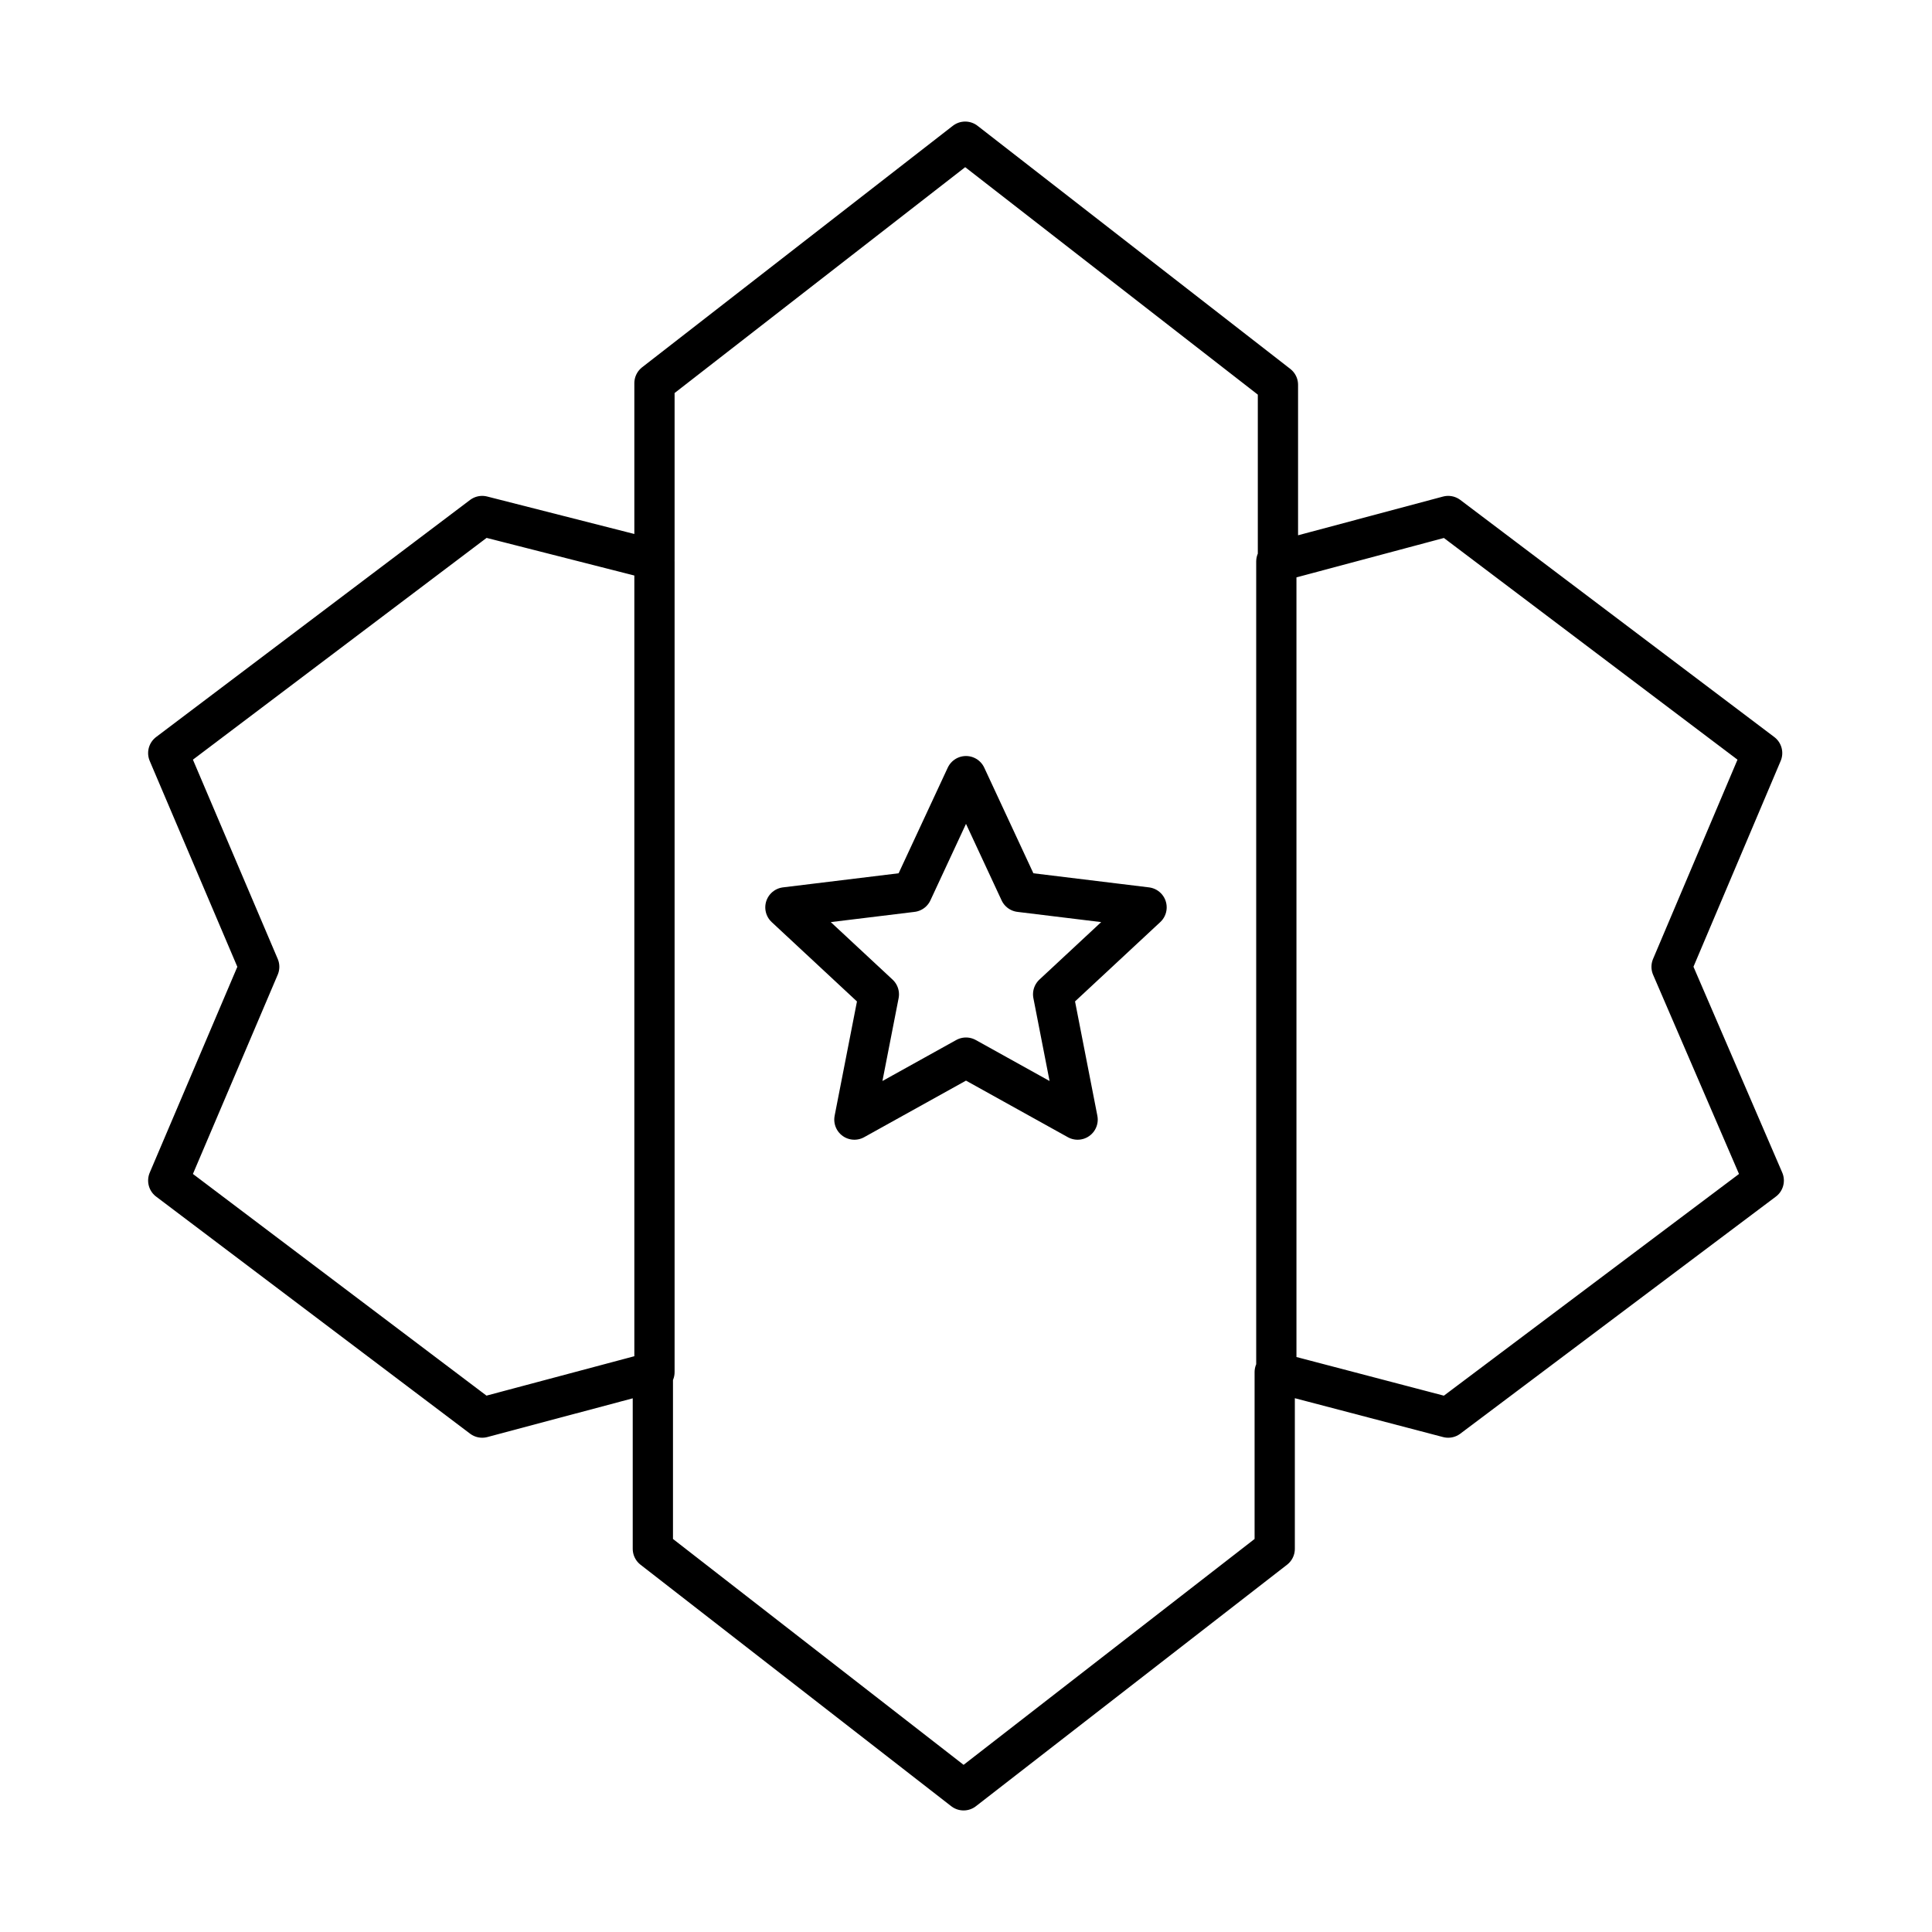 <svg xmlns="http://www.w3.org/2000/svg" xmlns:xlink="http://www.w3.org/1999/xlink" width="48" height="48" viewBox="0 0 48 48"><path fill="none" stroke="currentColor" stroke-linecap="round" stroke-linejoin="round" d="m43.78 18.71l-7.8-5.89l-4.23 1.13V9.56l-7.77-6.04l-7.72 6v4.39l-4.28-1.09l-7.8 5.89l2.26 5.31l-2.26 5.31l7.8 5.89l4.24-1.13v4.39l7.72 6l7.73-6v-4.39l4.31 1.13l7.84-5.89l-2.29-5.31zm-27.52-4.76v20.14m15.45-20.14v20.14"/><path fill="none" stroke="currentColor" stroke-linecap="round" stroke-linejoin="round" d="m24 19.283l1.338 2.876l3.148.384l-2.321 2.16l.608 3.113L24 26.276l-2.773 1.54l.608-3.112l-2.322-2.161l3.149-.384z"/></svg>